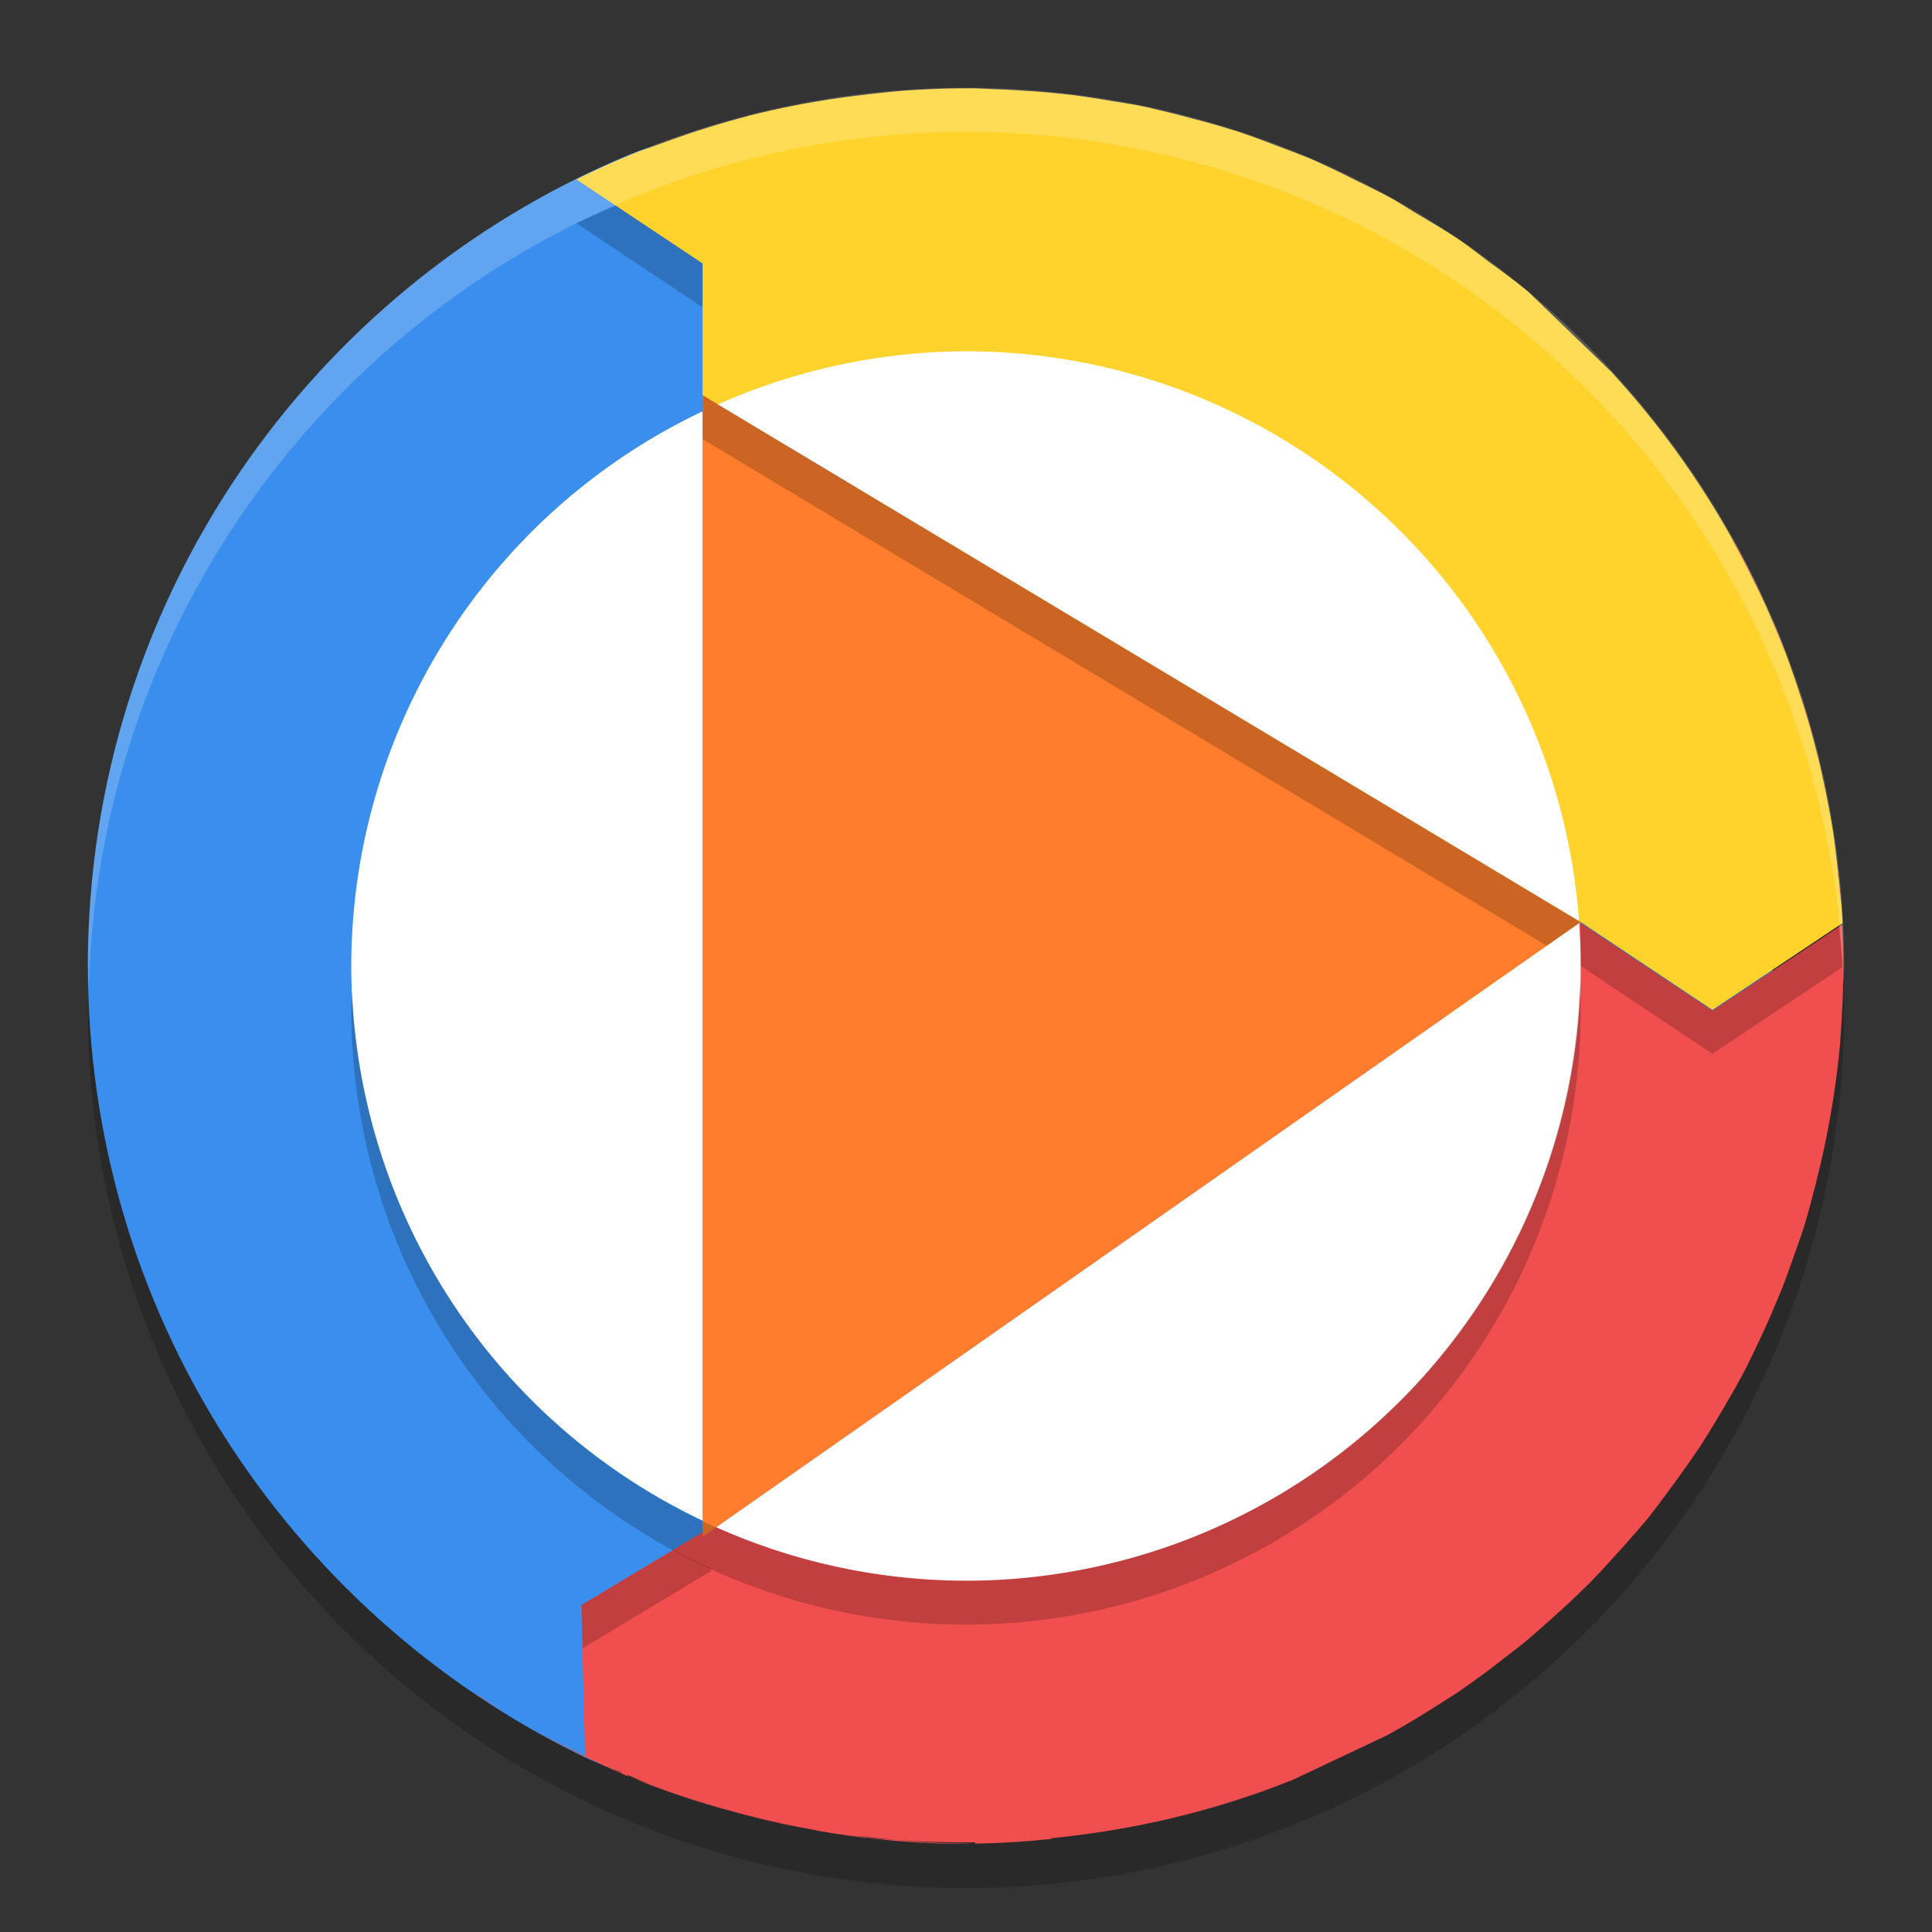 <svg height="22" viewBox="0 0 22 22" width="22" xmlns="http://www.w3.org/2000/svg"><rect x="0" y="0" width="22" height="22" fill="#333333" stroke="none"/><circle cx="24" cy="-2" fill="#fff" r="0"/><circle cx="11" cy="11.5" opacity=".2" r="10"/><path d="m20.183 11.204c0 5.523-3.619 9.142-9.142 9.142-1.58 0-3.116.287-4.444-.366-3.315-1.628-5.596-5.038-5.596-8.981 0-4.159 2.539-7.724 6.151-9.232 1.185-.495 2.444-.032 3.809-.032 5.523 0 9.224 3.946 9.224 9.469z" fill="#3a8eed"/><path d="m11.046 1.006c-.225-.001-.45.007-.674.021-.15.01-.3.026-.45.043-.007.001-.014.001-.021.002-.019.002-.038.005-.057.008a10 10 0 0 0 -.011.001 10 10 0 0 0 -1.325.242c-.001 0-.001.003-.002.003-.016.004-.032.008-.048.012-.167.044-.333.094-.498.147a10 10 0 0 0 -.001 0l-.013.004c-.041.013-.082.027-.123.041-.01.003-.02.007-.03.011-.036.012-.072.024-.107.037-.077.027-.25.091-.407.145a10 10 0 0 0 -.715.32l1.436.957v2l1.902.194-.521.862 5.17 3.086 2.267 2.883 1.182-1.525 1.5 1 1.482-.988c-.011-.227-.037-.452-.063-.677-.008-.078-.018-.156-.028-.234a10 10 0 0 0 -.005-.042c-0-0.0 0-.001 0-.001-.031-.212-.071-.422-.115-.631-.003-.016-.007-.033-.011-.049a10 10 0 0 0 -.045-.202c-.001-.003-.002-.006-.003-.01-.051-.212-.108-.423-.173-.631-.014-.045-.03-.09-.045-.135a10 10 0 0 0 -.021-.066c-0-.001-.002-.003-.002-.004-.075-.223-.154-.446-.244-.663-.005-.012-.011-.025-.017-.037a10 10 0 0 0 -.017-.038c-.001-.003-.003-.005-.004-.008-.438-1.026-1.047-1.98-1.811-2.816-.003-.003-.005-.007-.008-.01a10 10 0 0 0 -.009-.011c-.002-.002-.003-.003-.005-.005-0-0-.001-.001-.001-.001-.313-.302-.623-.6-.954-.92l-.001-.001a10 10 0 0 0 -.001-.001c-.141-.114-.286-.223-.434-.329-.003-.002-.005-.004-.008-.006-.001-.001-.002-.001-.003-.002-.114-.086-.226-.176-.344-.256-.153-.103-.314-.195-.473-.29-.016-.01-.033-.02-.05-.03a10 10 0 0 0 -.216-.133c-.001-0-.001-.001-.002-.001-.142-.079-.289-.149-.436-.221-.128-.065-.256-.128-.387-.188-.03-.014-.06-.028-.091-.041-.149-.065-.302-.118-.453-.176-.136-.053-.274-.103-.412-.15-.049-.014-.098-.029-.146-.044-.127-.039-.255-.073-.383-.106-.113-.031-.227-.06-.341-.087-.064-.015-.128-.032-.192-.045-.138-.029-.277-.048-.416-.071-.139-.024-.278-.045-.417-.063-.097-.01-.195-.021-.292-.029-.094-.009-.189-.014-.283-.02a10 10 0 0 0 -.012-.001c-.096-.006-.192-.011-.288-.014-.092-.004-.185-.01-.277-.011z" fill="#ffd32c"/><path d="m19.734 6.154-.006.001c.144.259.277.524.398.794-.098-.227-.205-.451-.32-.67-.024-.042-.048-.084-.072-.125zm.393.795c.072.164.139.329.202.496-.033-.088-.061-.177-.097-.264-.007-.016-.014-.033-.021-.049-.004-.009-.008-.018-.012-.026-.004-.009-.009-.018-.013-.027-.02-.044-.041-.086-.061-.13zm.32.818c.095.277.178.558.249.843-.046-.188-.095-.376-.152-.561-.021-.067-.044-.134-.066-.2-.009-.028-.021-.054-.03-.082zm.28.967c.051.221.094.444.13.668-.026-.154-.052-.308-.084-.46-.011-.052-.022-.103-.034-.154-.004-.018-.008-.036-.012-.054zm.193 1.116c.006.054.009.109.015.163l.004-.013c-.006-.05-.012-.1-.019-.15zm.026.228c-.002.001-.003.002-.005.003.007.062.011.124.017.186-.004-.057-.005-.113-.01-.17zm-2.946.433-1.184 1.523-.621-.792-4.721 3.737-3.347 1.048h-.63l.6 1.362-1.477.888.043 1.718c-.215-.104-.427-.213-.633-.331-.033-.019-.066-.039-.099-.058-.009-.005-.018-.01-.027-.016.404.243.825.458 1.259.642l-.025-.024c.05.02.1.044.15.064.043.017.086.034.129.051-.08-.028-.16-.056-.239-.086.389.158.788.291 1.193.399-.072-.02-.143-.04-.215-.062-.149-.044-.297-.095-.444-.146.217.077.437.146.659.207.856.237 1.74.359 2.628.363.023-.001.047-.002.07-.003-.288-.002-.575-.016-.861-.043-.054-.004-.109-.005-.163-.01-.027-.002-.055-.004-.082-.007-.092-.009-.182-.027-.273-.04.172.023.345.042.519.057.298.022.598.031.897.027l-.004.015c.291-.005.582-.023.872-.054v-.008c.919-.091 1.829-.301 2.7-.646.009-.003.017-.005.025-.008.002-.001.004-.002.006-.003.358-.169.717-.339 1.092-.516.109-.06.216-.121.322-.185.083-.052.168-.102.25-.156.003-.002.006-.003.009-.005.072-.046.144-.092.216-.138.12-.082.238-.167.354-.254.077-.06.156-.119.233-.18.057-.043.114-.087.171-.132.105-.088.208-.179.31-.271.043-.04.086-.078.129-.117.103-.093.204-.19.303-.287.089-.091.176-.185.261-.279.048-.054.097-.106.145-.16.088-.098.174-.198.259-.299.081-.102.16-.206.236-.312.04-.054.081-.108.12-.163.069-.095.136-.191.202-.288.016-.023.031-.046.047-.069.076-.118.149-.237.22-.358.019-.033.039-.066.059-.1.072-.121.141-.243.207-.367.006-.013.013-.025.02-.038.061-.121.12-.242.177-.365.018-.039.036-.078.054-.117l.005-.011c.04-.088.078-.176.115-.265.024-.055.047-.111.07-.166.042-.108.081-.217.119-.326.047-.133.096-.265.138-.4.042-.136.078-.275.113-.413.002-.008.004-.016.007-.023.002-.007.003-.013.005-.02.002-.006.003-.013.005-.02.004-.016.007-.031.011-.047.022-.089.045-.179.064-.269.039-.174.073-.35.103-.526.03-.177.055-.354.075-.533.002-.016.004-.033.006-.049.018-.167.029-.335.038-.503l.001-.015c.003-.048.005-.096.007-.144 0-.001-0-.002 0-.003 0-.01.001-.02.001-.029.001-.038.002-.075.003-.113.006-.237.001-.476-.01-.715l-1.476.98zm-12.558 8.789v.008c.094.06.188.118.284.175-.096-.06-.19-.12-.284-.183zm1.462.808c.057.025.114.05.171.073 0.0.002-0.0.005 0 .007l-.017-.008c-.052-.022-.102-.049-.154-.072zm1.581.558c.282.073.568.134.855.182-.027-.005-.055-.007-.082-.012-.069-.012-.138-.024-.207-.037-.19-.038-.379-.084-.566-.133z" fill="#f14f4f"/><path d="m18 10.5-10 7v-13z" fill="#ff7d2c"/><path d="m11 4a7 7 0 0 0 -2.825.605l9.806 5.883a7 7 0 0 0 -6.98-6.488zm-3 .684a7 7 0 0 0 -4 6.316 7 7 0 0 0 4 6.315zm9.982 5.828-9.826 6.879a7 7 0 0 0 2.844.609 7 7 0 0 0 7-7 7 7 0 0 0 -.018-.488z" fill="#fff"/><path d="m17.989 11.207a7 7 0 0 1 -6.989 6.793 7 7 0 0 1 -6.989-6.707 7 7 0 0 0 -.011.207 7 7 0 0 0 7 7 7 7 0 0 0 7-7 7 7 0 0 0 -.011-.293z" opacity=".2"/><path d="m8 4.5v.5l9.615 5.77.385-.27z" opacity=".2"/><path d="m7.668 17.648-1.047.629.013.492 1.465-.88-.016-.036a7 7 0 0 1 -.415-.205z" opacity=".2"/><path d="m11 1a10 10 0 0 0 -10 10 10 10 0 0 0  .011.291 10 10 0 0 1 9.989-9.791 10 10 0 0 1 9.989 9.709 10 10 0 0 0  .011-.209 10 10 0 0 0 -10-10z" fill="#fff" opacity=".2"/><path d="m7.013 2.342c-.151.063-.3.13-.448.201l1.436.957v-.5zm10.987 8.658 1.5 1 1.482-.988c-.008-.158-.027-.314-.044-.471l-1.438.959-1.5-1z" opacity=".2"/></svg>